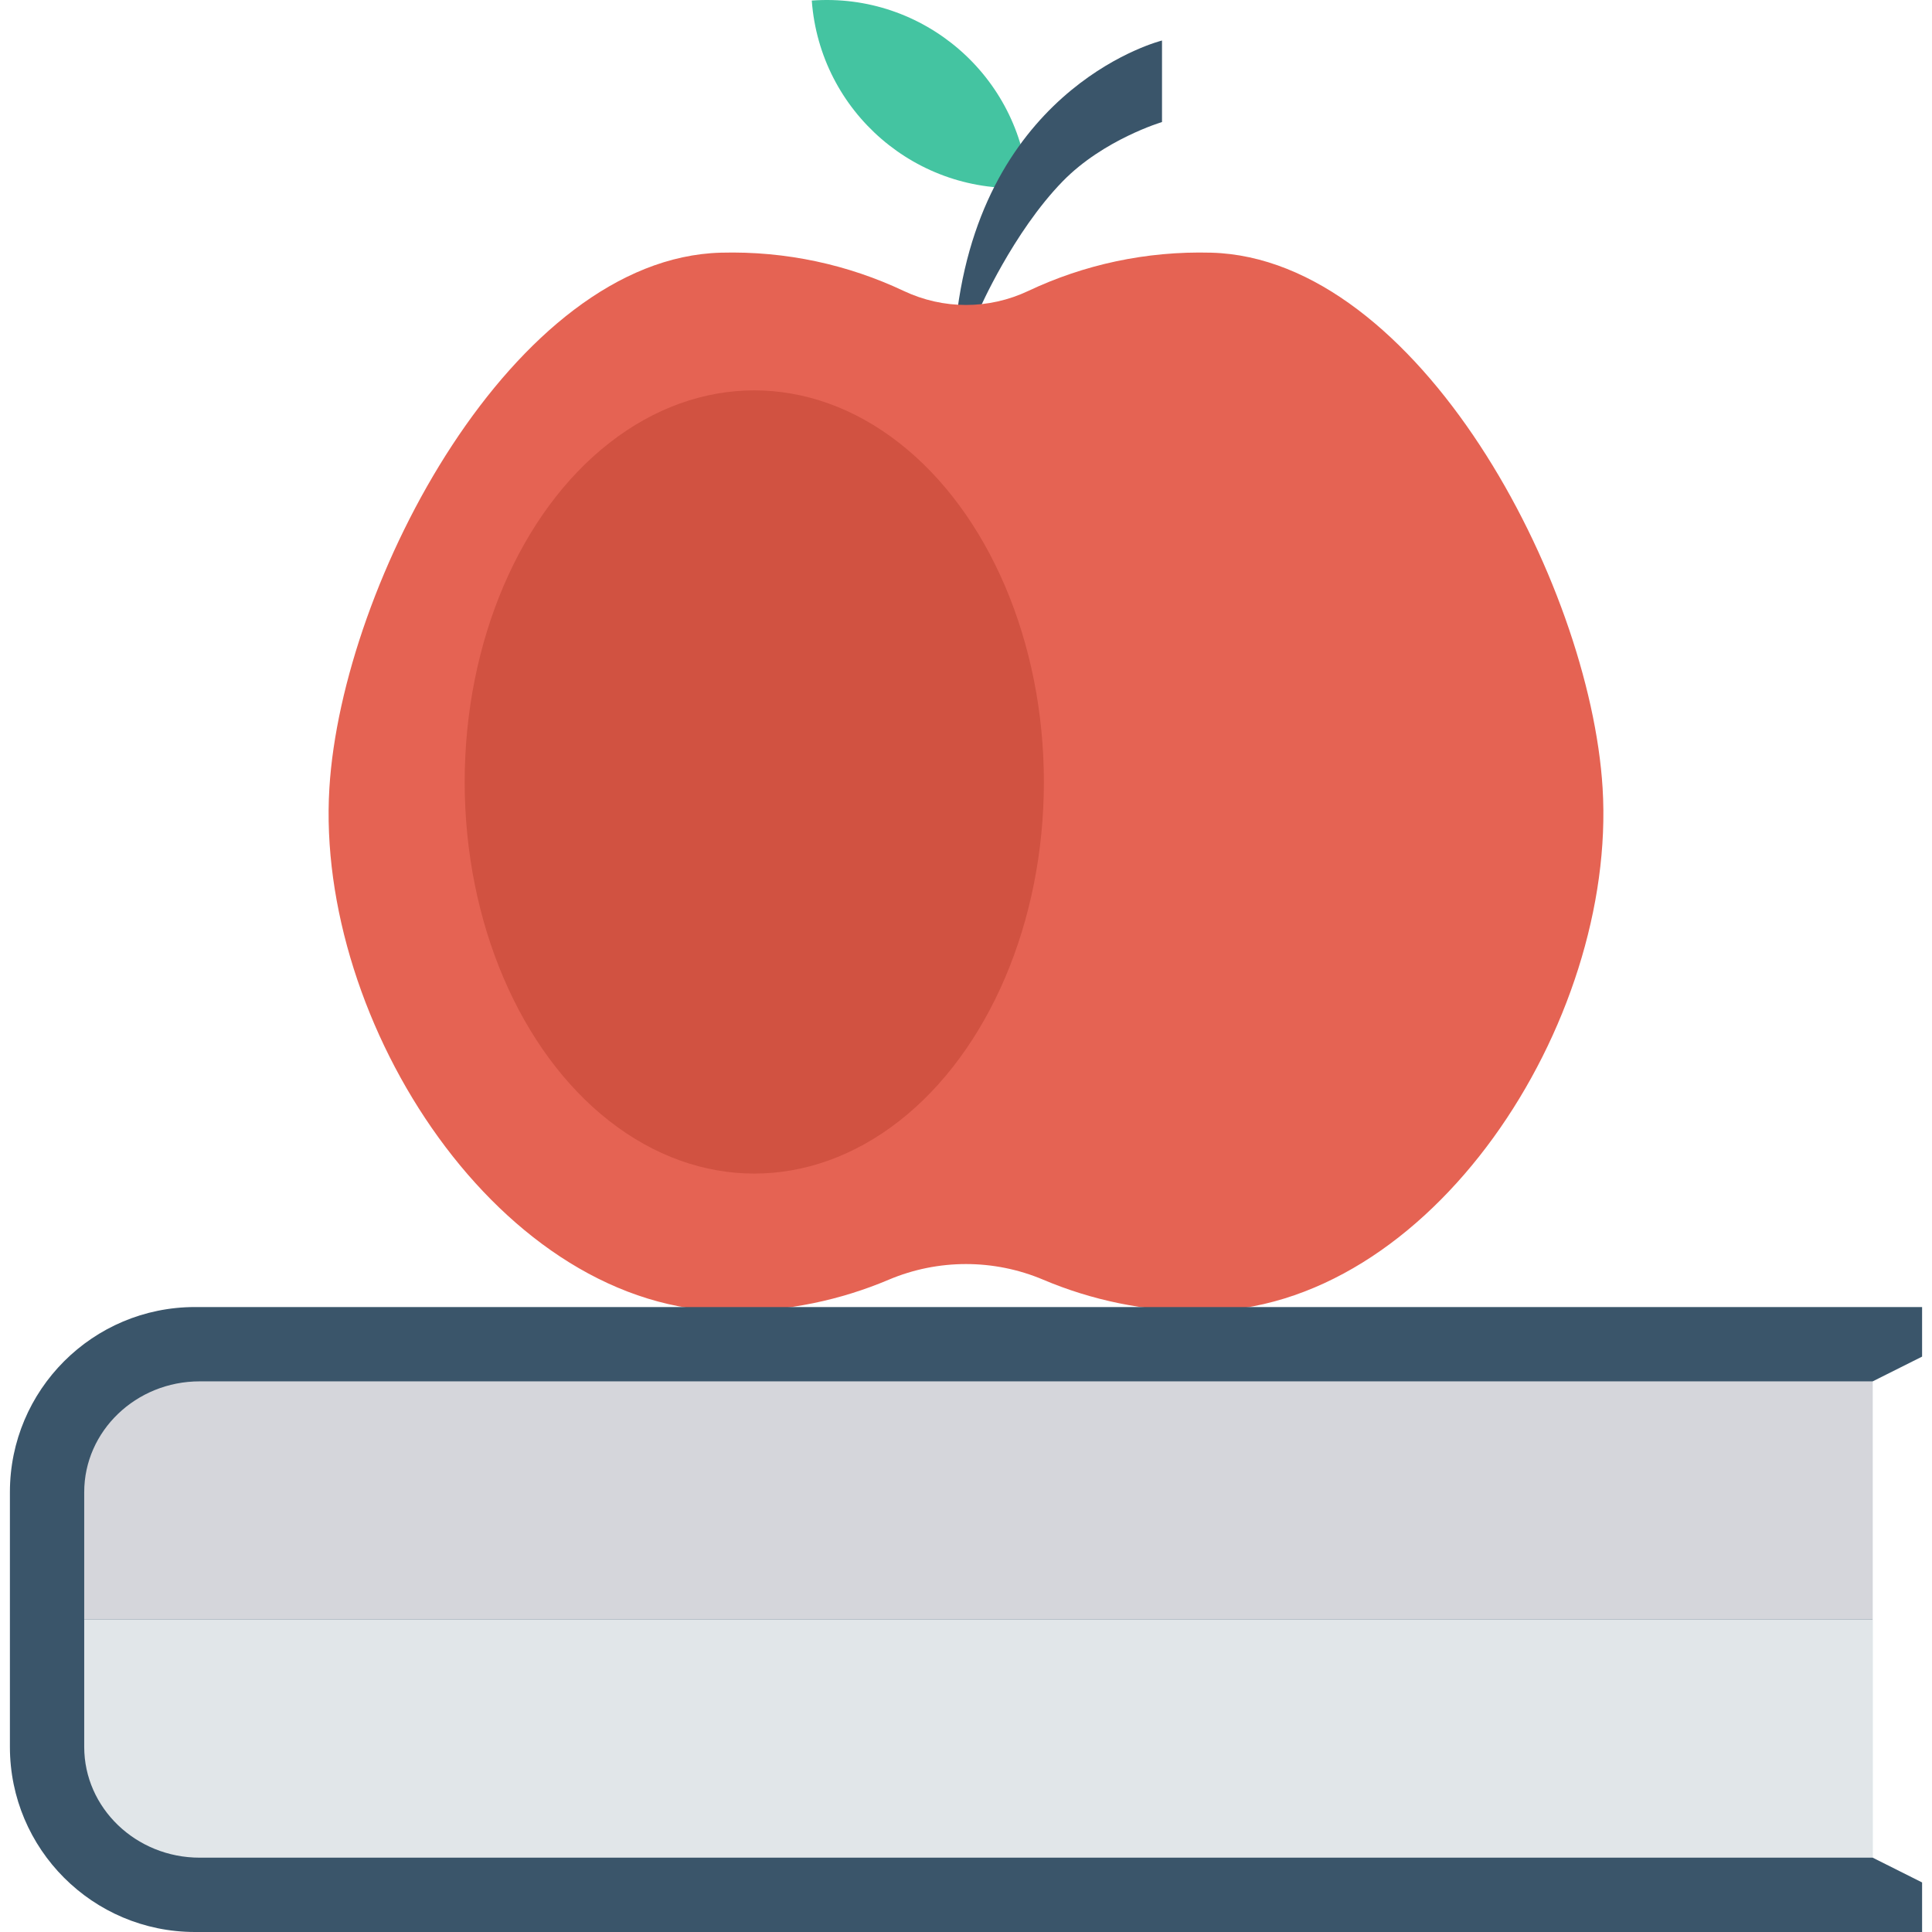 <?xml version="1.0" encoding="iso-8859-1"?>
<!-- Generator: Adobe Illustrator 19.0.0, SVG Export Plug-In . SVG Version: 6.00 Build 0)  -->
<svg version="1.1" id="Capa_1" xmlns="http://www.w3.org/2000/svg" xmlns:xlink="http://www.w3.org/1999/xlink" x="0px" y="0px"
	 viewBox="0 0 468.293 468.293" style="enable-background:new 0 0 468.293 468.293;" xml:space="preserve">
<path style="fill:#44C4A1;" d="M249.282,45.446L249.282,45.446c-1.99-27.015-25.503-47.301-52.517-45.311
	C198.755,27.149,222.267,47.436,249.282,45.446z"/>
<path style="fill:#3A556A;" d="M281.657,9.822c0,0-42.203,10.411-49.578,65.187h5.308c0,0,8.16-18.707,20.195-31.058
	c9.887-10.145,24.075-14.37,24.075-14.37V9.822z"/>
<path style="fill:#E56353;" d="M293.58,61.246c-15.888-0.429-30.939,2.946-44.328,9.269c-9.614,4.54-20.6,4.54-30.213,0
	c-13.387-6.322-28.437-9.697-44.322-9.269c-50.127,1.352-91.82,79.741-94.88,129.793c-3.471,56.776,41.547,126.832,97.572,126.832
	c13.483,0,26.322-2.739,38.003-7.682c11.965-5.064,25.501-5.064,37.466,0c11.681,4.943,24.52,7.682,38.003,7.682
	c56.024,0,101.041-70.052,97.573-126.826C385.398,140.992,343.707,62.601,293.58,61.246z"/>
<ellipse style="fill:#D15241;" cx="182.828" cy="189.54" rx="70.194" ry="94.92"/>
<path style="fill:#3A556A;" d="M465.892,468.293H47.263c-24.777,0-44.862-20.085-44.862-44.862v-61.758
	c0-24.777,20.085-44.862,44.862-44.862h418.629v12.013l-12.01,6.019v115.416l12.01,6.022V468.293z"/>
<path style="fill:#D5D6DB;" d="M453.882,334.824H48.396c-15.431,0-27.983,12.045-27.983,26.852v30.874h433.469V334.824z"/>
<path style="fill:#E1E6E9;" d="M20.413,392.55v30.88c0,14.801,12.552,26.846,27.983,26.846h405.485V392.55H20.413z"/>
<g>
</g>
<g>
</g>
<g>
</g>
<g>
</g>
<g>
</g>
<g>
</g>
<g>
</g>
<g>
</g>
<g>
</g>
<g>
</g>
<g>
</g>
<g>
</g>
<g>
</g>
<g>
</g>
<g>
</g>
</svg>
